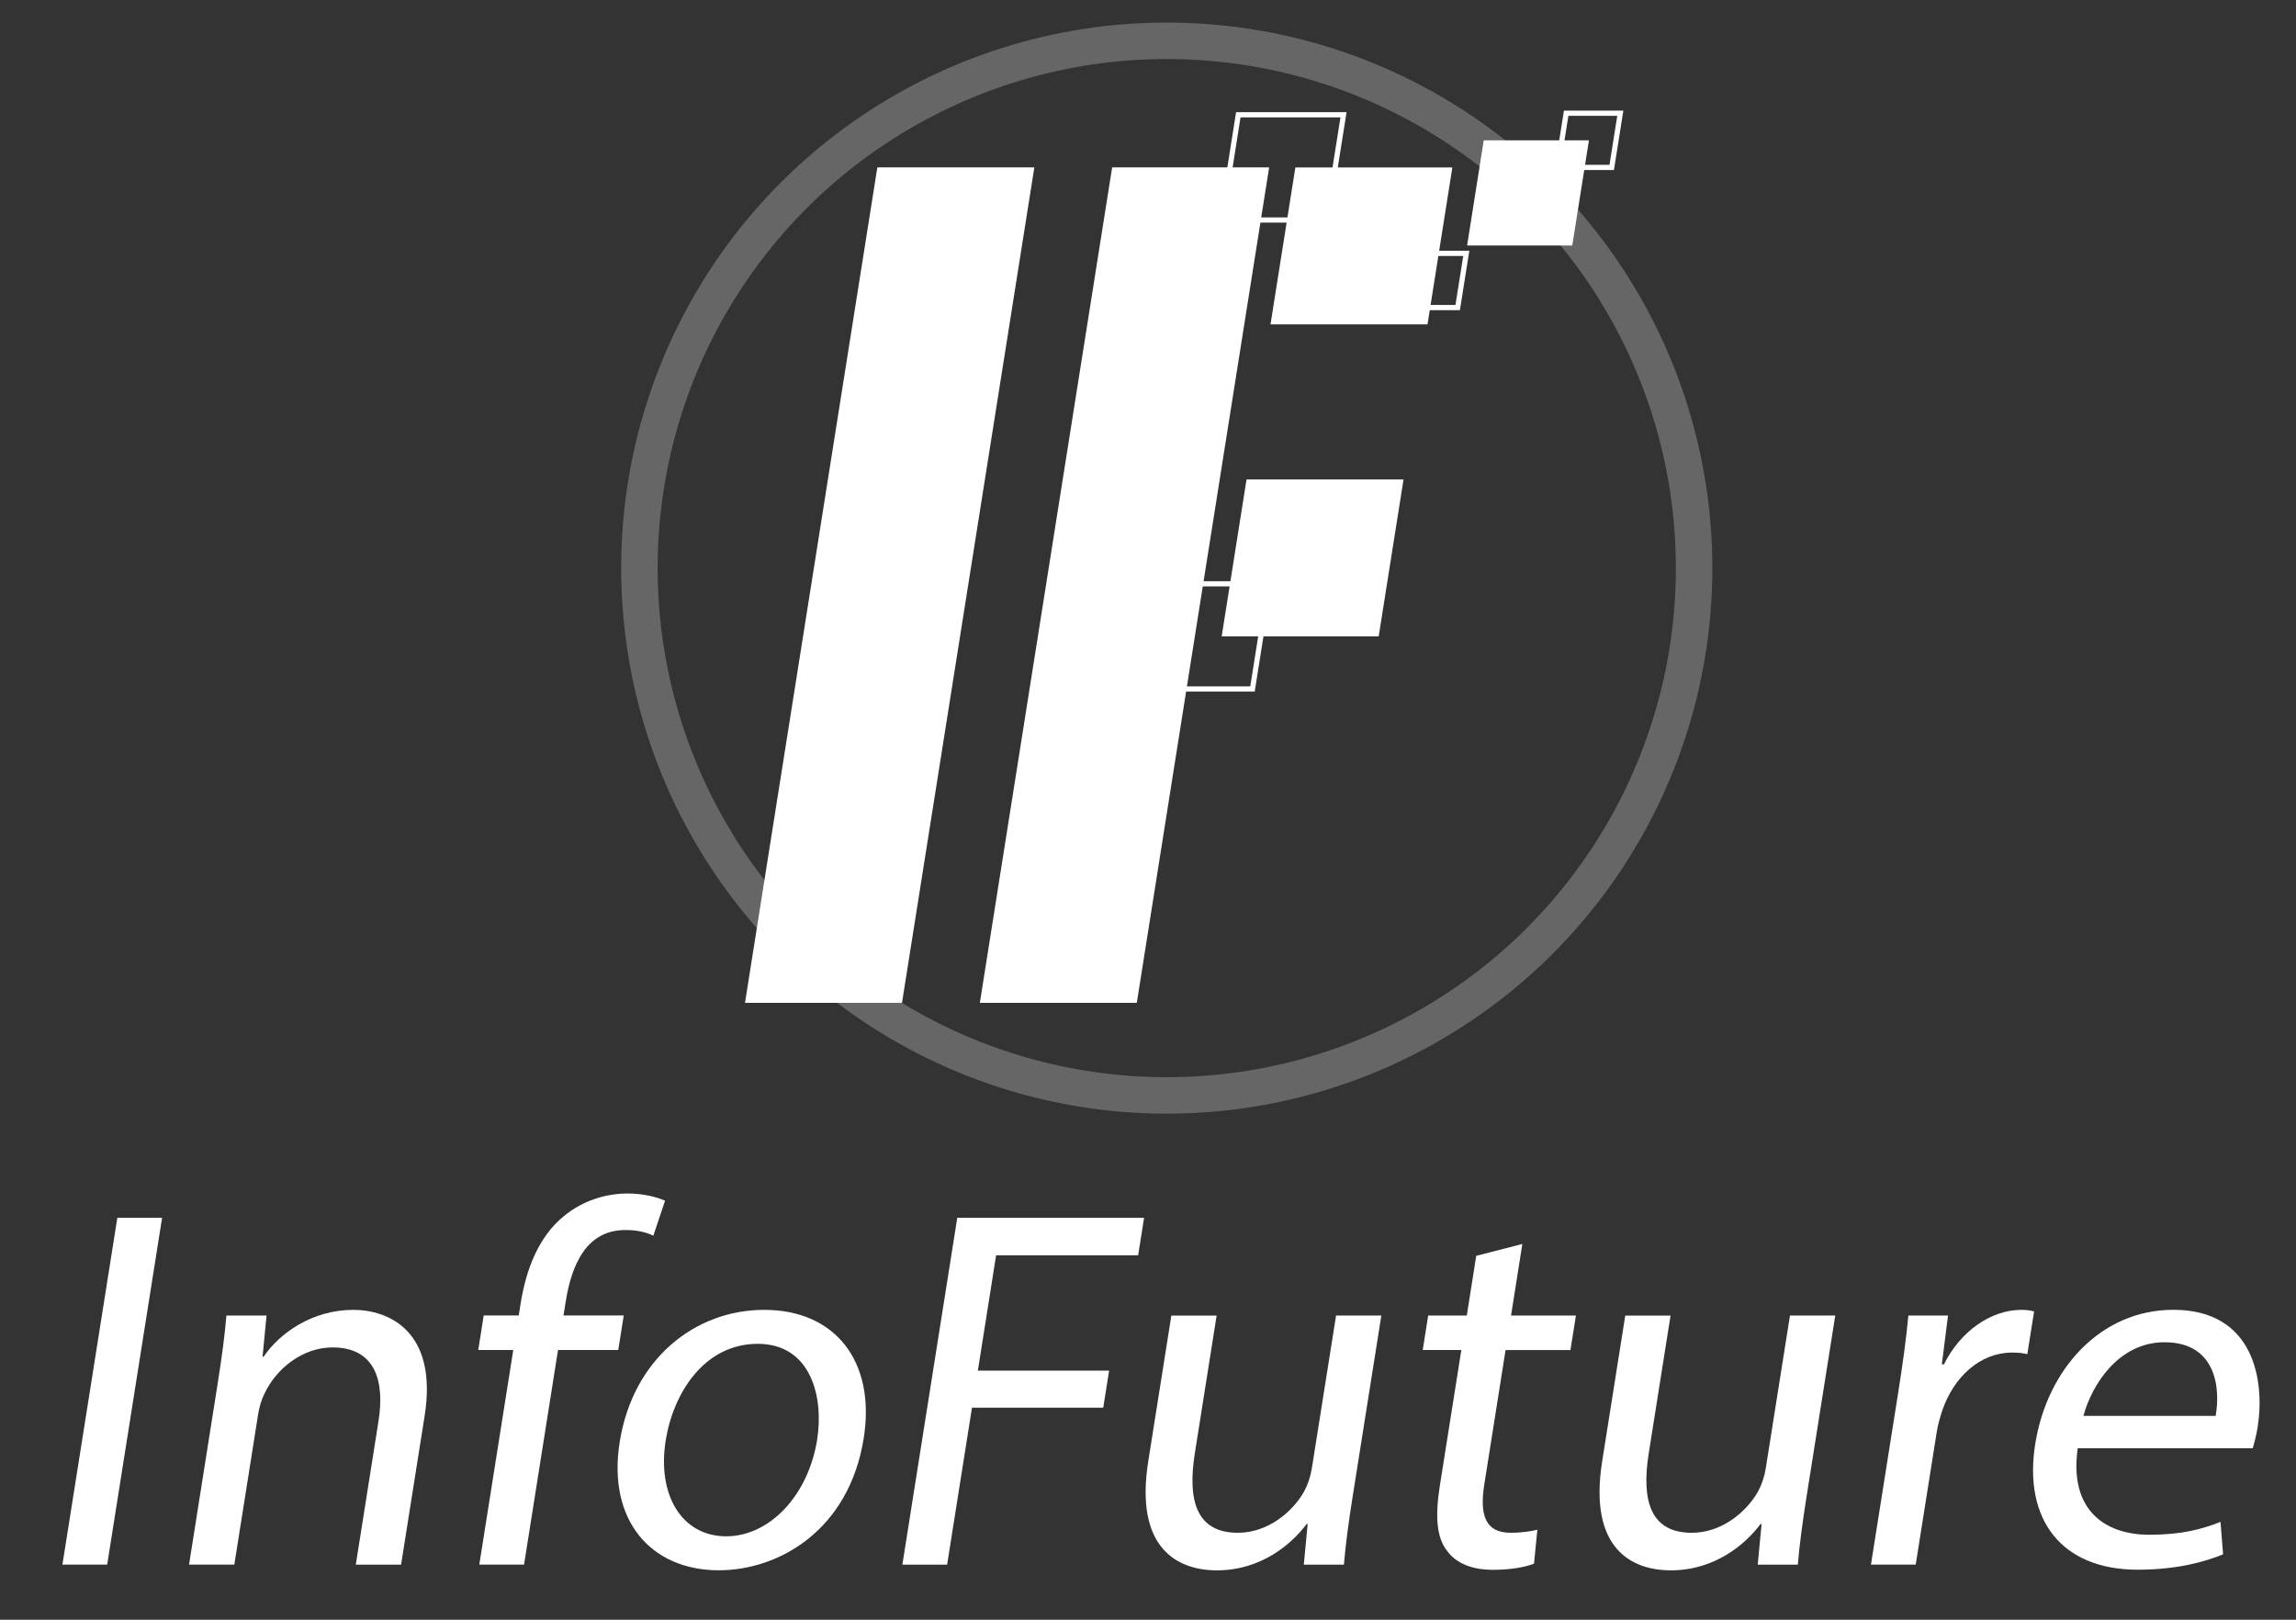 <?xml version="1.0" encoding="utf-8"?>
<!-- Generator: Adobe Illustrator 24.2.0, SVG Export Plug-In . SVG Version: 6.00 Build 0)  -->
<svg version="1.1" id="Capa_1" xmlns="http://www.w3.org/2000/svg" xmlns:xlink="http://www.w3.org/1999/xlink" x="0px" y="0px"
	 width="440.62px" height="310.85px" viewBox="0 0 440.62 310.85" enable-background="new 0 0 440.62 310.85" xml:space="preserve">
<rect x="0" y="0" width="440.62" height="310.85" fill="#333333" stroke="none"/>
<polygon fill="none" stroke="#FFFFFF" stroke-miterlimit="10" points="279.74,59.03 269.35,59.03 270.99,48.63 281.39,48.63 "/>
<polygon fill="none" stroke="#FFFFFF" stroke-miterlimit="10" points="309.3,32.13 298.91,32.13 300.56,21.73 310.95,21.73 "/>
<polygon fill="none" stroke="#FFFFFF" stroke-miterlimit="10" points="240.36,132.23 220.18,132.23 223.37,112.04 243.56,112.04 "/>
<polygon fill="none" stroke="#FFFFFF" stroke-miterlimit="10" points="254.63,42.22 234.45,42.22 237.64,22.03 257.83,22.03 "/>
<circle opacity="0.25" fill="none" stroke="#FFFFFF" stroke-width="7" stroke-miterlimit="10" cx="223.91" cy="109.03" r="101.2"/>
<polygon fill="#FFFFFF" points="198.5,32.12 168.37,32.12 142.97,192.46 173.1,192.46 "/>
<polygon fill="#FFFFFF" points="243.56,32.12 213.43,32.12 188.04,192.46 218.16,192.46 "/>
<polygon fill="#FFFFFF" points="264.58,122.13 234.45,122.13 239.22,92.01 269.35,92.01 "/>
<polygon fill="#FFFFFF" points="273.95,62.25 243.82,62.25 248.59,32.13 278.72,32.13 "/>
<polygon fill="#FFFFFF" points="301.73,47.12 281.55,47.12 284.74,26.93 304.93,26.93 "/>
<g>
	<path fill="#FFFFFF" d="M31.11,233.7l-10.54,66.57h-8.59l10.54-66.57H31.11z"/>
	<path fill="#FFFFFF" d="M41.79,265.41c0.78-4.94,1.33-8.99,1.66-12.94h7.7l-0.76,7.9h0.2c3.09-4.54,9.33-8.99,17.23-8.99
		c6.62,0,16.26,3.95,13.67,20.35l-4.52,28.55h-8.69l4.36-27.56c1.22-7.7-0.63-14.13-8.83-14.13c-5.73,0-10.81,4.05-13.06,8.89
		c-0.57,1.09-1,2.57-1.23,4.05l-4.55,28.74h-8.69L41.79,265.41z"/>
	<path fill="#FFFFFF" d="M91.98,300.27l6.52-41.19h-6.72l1.05-6.62h6.72l0.36-2.27c1.06-6.72,3.52-12.84,8.17-16.69
		c3.76-3.16,8.31-4.45,12.36-4.45c3.06,0,5.62,0.69,7.19,1.38l-2.25,6.72c-1.19-0.59-2.89-1.09-5.36-1.09
		c-7.41,0-10.32,6.52-11.47,13.83l-0.41,2.57h11.56l-1.05,6.62h-11.56l-6.52,41.19H91.98z"/>
	<path fill="#FFFFFF" d="M165.76,275.98c-2.8,17.68-16.27,25.38-27.82,25.38c-12.94,0-21.41-9.48-19.02-24.59
		c2.53-16,14.49-25.39,27.73-25.39C160.37,251.38,168.07,261.36,165.76,275.98z M127.75,276.47c-1.66,10.47,3.11,18.37,11.61,18.37
		c8.3,0,15.75-7.8,17.46-18.57c1.28-8.1-1.14-18.37-11.41-18.37C135.14,257.9,129.19,267.38,127.75,276.47z"/>
	<path fill="#FFFFFF" d="M183.71,233.7h35.85l-1.14,7.21h-27.26l-3.5,22.13h25.19l-1.13,7.11h-25.19l-4.77,30.13h-8.59L183.71,233.7
		z"/>
	<path fill="#FFFFFF" d="M259.58,287.24c-0.78,4.94-1.37,9.29-1.67,13.04h-7.7l0.74-7.8h-0.2c-2.88,3.85-8.72,8.89-17.21,8.89
		c-7.51,0-15.84-4.15-13.18-20.94l4.43-27.95h8.69l-4.19,26.47c-1.44,9.09,0.36,15.21,8.26,15.21c5.83,0,10.52-4.05,12.71-7.9
		c0.7-1.29,1.24-2.87,1.49-4.45l4.65-29.34h8.69L259.58,287.24z"/>
	<path fill="#FFFFFF" d="M292.15,238.74l-2.17,13.73h12.45l-1.05,6.62h-12.45l-4.08,25.78c-0.94,5.93,0.21,9.29,5.05,9.29
		c2.27,0,4-0.3,5.13-0.59l-0.64,6.52c-1.79,0.69-4.53,1.18-7.89,1.18c-4.05,0-7.11-1.28-8.8-3.65c-2.06-2.57-2.28-6.82-1.39-12.45
		l4.13-26.08h-7.41l1.05-6.62h7.41l1.81-11.46L292.15,238.74z"/>
	<path fill="#FFFFFF" d="M346.69,287.24c-0.78,4.94-1.37,9.29-1.67,13.04h-7.7l0.74-7.8h-0.2c-2.88,3.85-8.72,8.89-17.21,8.89
		c-7.51,0-15.84-4.15-13.18-20.94l4.43-27.95h8.69l-4.19,26.47c-1.44,9.09,0.36,15.21,8.26,15.21c5.83,0,10.52-4.05,12.71-7.9
		c0.7-1.29,1.24-2.87,1.49-4.45l4.65-29.34h8.69L346.69,287.24z"/>
	<path fill="#FFFFFF" d="M364.26,267.38c0.89-5.63,1.56-10.47,1.97-14.91h7.61l-1.19,9.38h0.4c3.19-6.42,9.07-10.47,14.89-10.47
		c0.99,0,1.66,0.1,2.42,0.3l-1.3,8.2c-0.86-0.2-1.73-0.3-2.92-0.3c-6.12,0-11.2,4.64-13.42,11.16c-0.38,1.19-0.8,2.57-1.04,4.05
		l-4.04,25.48h-8.59L364.26,267.38z"/>
	<path fill="#FFFFFF" d="M398.73,277.95c-1.66,11.75,5.08,16.59,13.77,16.59c6.22,0,10.15-1.09,13.63-2.47l0.5,6.22
		c-3.28,1.38-8.77,2.96-16.37,2.96c-14.72,0-21.97-9.68-19.69-24.1s12.58-25.78,26.5-25.78c15.61,0,17.58,13.73,16.19,22.52
		c-0.28,1.78-0.7,3.16-0.94,4.05H398.73z M425.2,271.73c0.98-5.53-0.03-14.13-9.81-14.13c-8.79,0-13.93,8.1-15.57,14.13H425.2z"/>
</g>
</svg>
